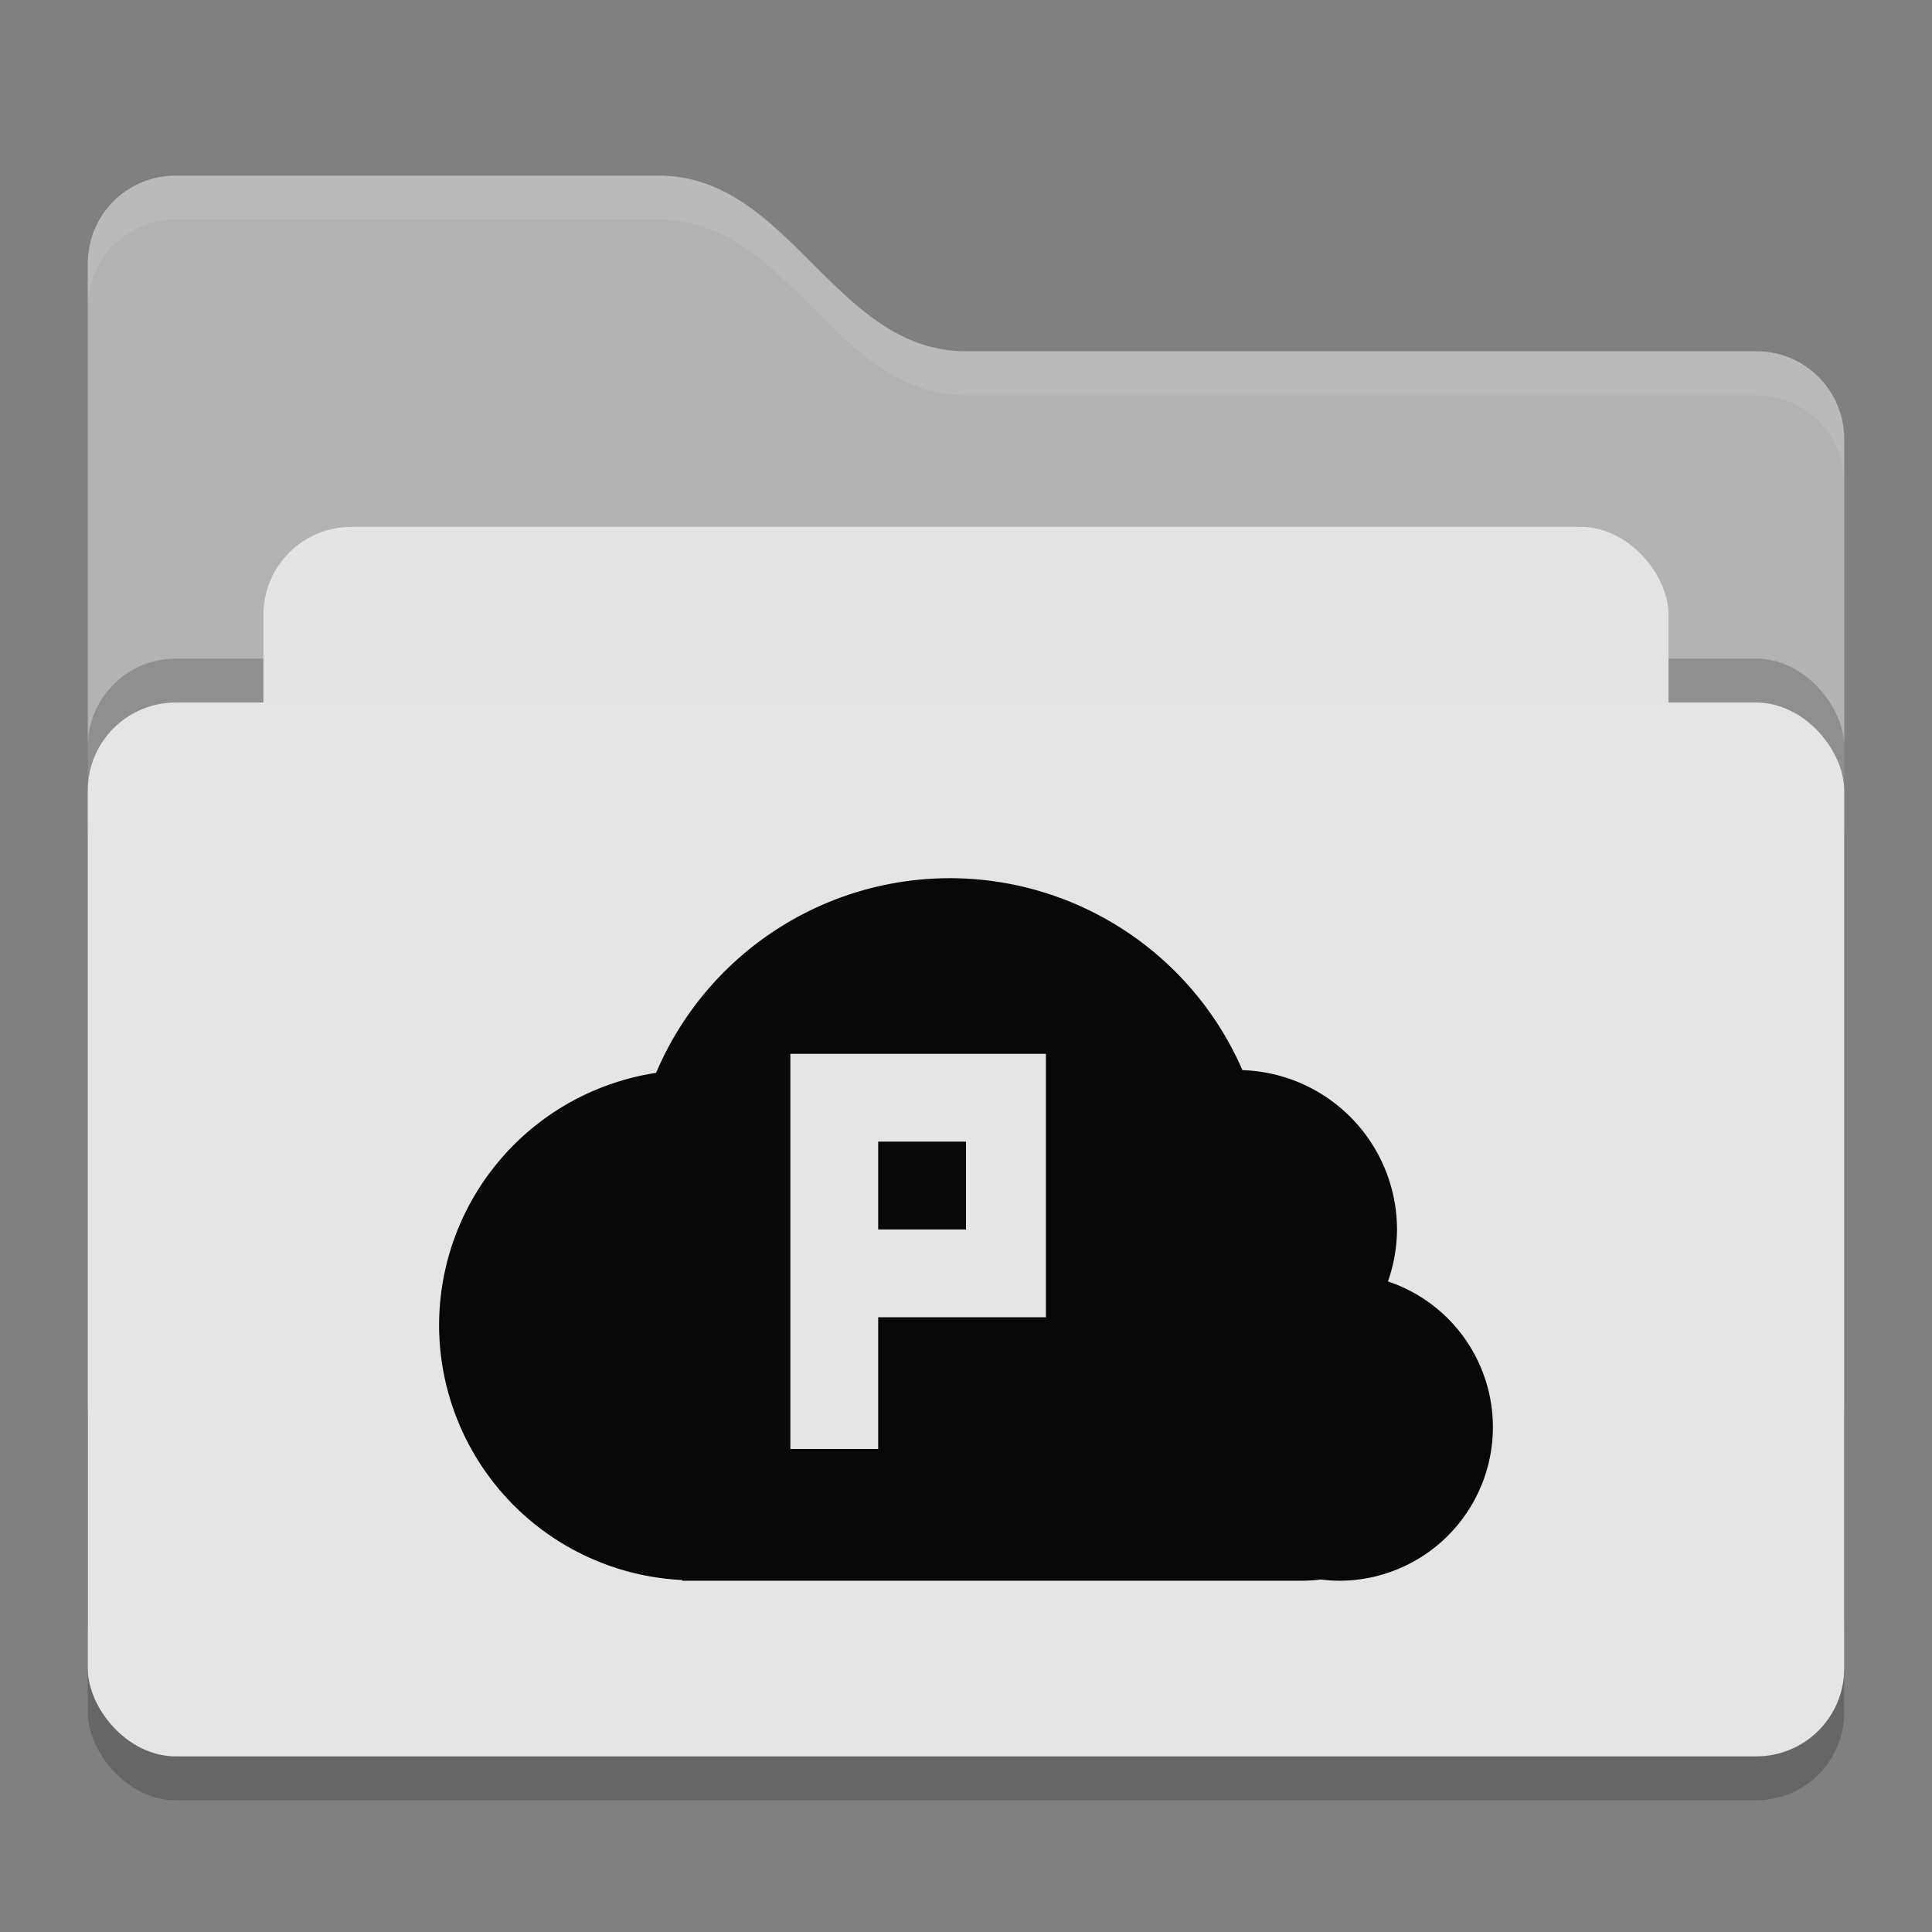 <svg xmlns="http://www.w3.org/2000/svg" width="22" height="22" version="1">
 <rect width="100%" height="100%" fill="#808080" stroke="none"/>
 <rect style="opacity:0.2" width="20" height="12" x="1" y="8.5" rx="1" ry="1"/>
 <path style="fill:#b3b3b3" d="M 1,16 C 1,16.554 1.446,17 2,17 H 20 C 20.554,17 21,16.554 21,16 V 5 C 21,4.446 20.554,4 20,4 H 11 C 9.5,4 9,2 7.5,2 H 2 C 1.446,2 1,2.446 1,3"/>
 <rect style="opacity:0.2" width="20" height="12" x="1" y="7.5" rx="1" ry="1"/>
 <rect style="fill:#e4e4e4" width="16" height="8" x="3" y="6" rx="1" ry="1"/>
 <rect style="fill:#e5e5e5" width="20" height="12" x="1" y="8" rx="1" ry="1"/>
 <path style="opacity:0.1;fill:#ffffff" d="M 2,2 C 1.446,2 1,2.446 1,3 V 3.5 C 1,2.946 1.446,2.5 2,2.5 H 7.5 C 9,2.5 9.5,4.5 11,4.5 H 20 C 20.554,4.5 21,4.946 21,5.5 V 5 C 21,4.446 20.554,4 20,4 H 11 C 9.5,4 9,2 7.5,2 Z"/>
 <path style="fill:#080808" d="M 10.818,10 A 3.636,3.636 0 0 0 7.471,12.217 2.909,2.909 0 0 0 5,15.092 2.909,2.909 0 0 0 7.77,17.992 V 18 H 14.836 A 1.801,1.801 0 0 0 15.041,17.986 1.75,1.75 0 0 0 15.25,18 1.75,1.75 0 0 0 17,16.25 1.75,1.75 0 0 0 15.805,14.592 1.818,1.818 0 0 0 15.908,14 1.818,1.818 0 0 0 14.148,12.186 3.636,3.636 0 0 0 10.818,10 Z M 9,12 h 1 1.91 v 3 H 10 v 1.5 H 9 V 15 Z m 1,1 v 1 h 1 v -1 z"/>
</svg>
